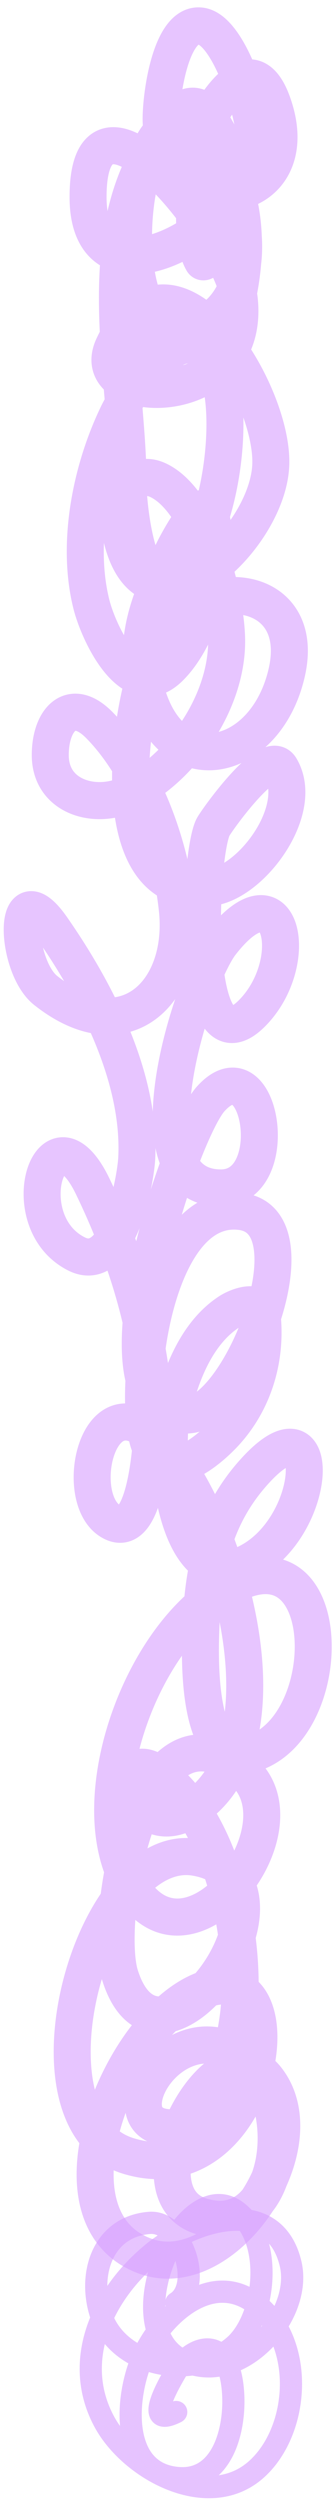 <svg width="45" height="337" viewBox="0 0 45 337" fill="none" xmlns="http://www.w3.org/2000/svg">
<path d="M27.068 15.421C25.873 15.421 27.068 16.203 27.068 17.588C27.068 22.358 25.131 31.302 27.377 35.232C27.902 36.151 33.323 26.67 31.943 23.082C30.933 20.456 29.833 18.596 28.461 16.195C25.69 11.346 22.244 17.109 20.799 19.677C16.291 27.692 16.551 37.353 18.71 45.989C20.451 52.952 27.021 53.916 29.854 47.15C33.139 39.3 34.616 28.974 29.854 21.302C17.801 1.884 12.507 49.029 25.984 44.364C40.998 39.167 27.801 10.399 22.27 17.51C11.808 30.96 17.317 50.285 17.317 65.491C17.317 68.109 18.605 81.108 23.198 78.105C29.42 74.037 31.844 57.455 29.544 50.555C26.187 40.482 17.968 51.613 15.924 55.817C12.296 63.281 10.279 73.285 12.364 81.51C13.316 85.264 17.767 94.998 22.889 90.023C27.319 85.719 30.149 75.307 28.383 69.128C27.562 66.252 23.81 73.476 23.585 73.926C20.693 79.71 18.045 85.457 19.484 92.035C22.548 106.041 35.916 103.125 38.753 90.642C41.542 78.373 26.895 77.218 21.573 85.998C17.46 92.785 12.892 122.346 28.77 119.585C34.268 118.629 41.224 109.025 37.902 103.488C36.267 100.763 29.165 110.716 28.77 111.536C26.805 115.617 25.662 144.981 34.033 136.61C40.861 129.782 38.168 116.479 29.854 127.169C26.098 131.997 16.827 160.136 29.854 160.136C38.432 160.136 35.255 140.592 28.461 148.141C24.187 152.889 11.063 192.328 25.675 190.704C32.683 189.925 42.738 164.581 32.562 163.309C20.852 161.845 17.807 187.473 20.103 194.496C21.912 200.029 26.841 196.734 29.854 193.722C34.158 189.417 36.073 183.361 35.426 177.316C35.172 174.947 32.176 176.04 30.937 176.852C26.454 179.789 24.283 185.637 23.198 190.627C22.041 195.949 23.72 215.681 33.568 210.593C42.945 205.748 43.845 188.36 34.806 197.901C29.001 204.029 27.458 211.114 27.145 219.415C27.014 222.893 26.462 238.223 33.568 236.518C44.963 233.783 45.613 208.745 33.336 212.837C19.797 217.35 10.158 243.224 18.091 254.859C26.185 266.73 41.832 245.722 32.485 238.452C18.882 227.873 13.936 259.079 16.233 266.312C21.735 283.63 43.005 253.236 26.449 250.37C12.426 247.943 2.024 285.885 17.317 290.612C34.751 296 40.672 265.215 28.77 267.86C17.034 270.468 5.019 298.59 19.484 304.077C30.433 308.231 43.086 289.204 36.045 280.242C29.545 271.969 16.849 295.52 27.145 298.737C38.701 302.348 40.56 281.63 31.943 276.759C23.042 271.728 14.961 285.516 22.115 286.742C29.245 287.965 31.952 275.323 32.33 270.646C33.072 261.466 30.483 248.358 23.972 241.393C14.146 230.881 16.93 250.435 26.449 243.56C39.82 233.903 30.275 203.543 21.186 194.032C13.056 185.523 9.526 202.626 15.305 205.253C20.63 207.673 20.826 189.235 20.645 187.454C19.649 177.696 16.773 168.696 12.519 159.904C6.876 148.242 1.576 164.648 10.352 169.035C16.005 171.862 18.325 159.174 18.478 156.112C19.019 145.28 13.026 133.691 7.024 125.079C1.594 117.288 2.012 130.222 6.173 133.514C16.805 141.927 25.111 133.814 23.972 122.68C23.104 114.194 19.52 103.941 13.447 97.761C9.597 93.843 6.792 97.038 6.792 101.785C6.792 107.498 12.961 109.145 17.317 107.048C24.636 103.524 30.628 94.622 30.628 86.463C30.628 80.656 27.436 67.764 21.496 64.794C17.396 62.744 15.693 68.477 16.233 71.45C19.257 88.078 36.06 73.31 36.586 62.782C37.096 52.595 22.972 30.256 15.305 46.685C11.423 55.003 34.027 55.614 32.33 40.34C31.441 32.339 11.9 7.761 11.9 26.565C11.9 42.686 33.289 30.948 34.497 19.909C34.851 16.672 31.224 3.94 27.068 3.503C22.736 3.047 21.543 14.516 21.805 16.814C23.39 30.683 41.922 28.05 36.819 13.873C32.885 2.948 24.987 22.368 27.068 18.207" stroke="#D8A1FF" stroke-opacity="0.62" stroke-width="5" stroke-linecap="round"/>
<path d="M23.814 310.422C27.499 308.17 24.639 299.294 20.21 299.642C13.865 300.139 11.823 306.578 13.639 312.027C15.99 319.08 26.146 320.939 31.597 316.267C35.955 312.531 37.026 301.874 31.99 298.097C24.396 292.401 13.963 316.958 27.085 318.901C33.86 319.905 40.829 311.544 39.258 305.093C36.961 295.658 25.922 299.44 20.786 303.578C13.954 309.082 9.607 318.128 14.093 326.442C17.629 332.994 28.246 338.652 34.686 332.832C40.529 327.55 41.188 315.782 34.686 310.634C28.573 305.796 21.821 312.142 19.332 317.63C16.929 322.928 16.05 333.428 24.117 334.043C31.172 334.58 32.445 324.557 31.021 319.628C29.681 314.99 25.626 316.49 23.693 319.81C22.596 321.693 19.425 327.334 23.814 325.14" stroke="#D8A1FF" stroke-opacity="0.64" stroke-width="3" stroke-linecap="round"/>
</svg>
